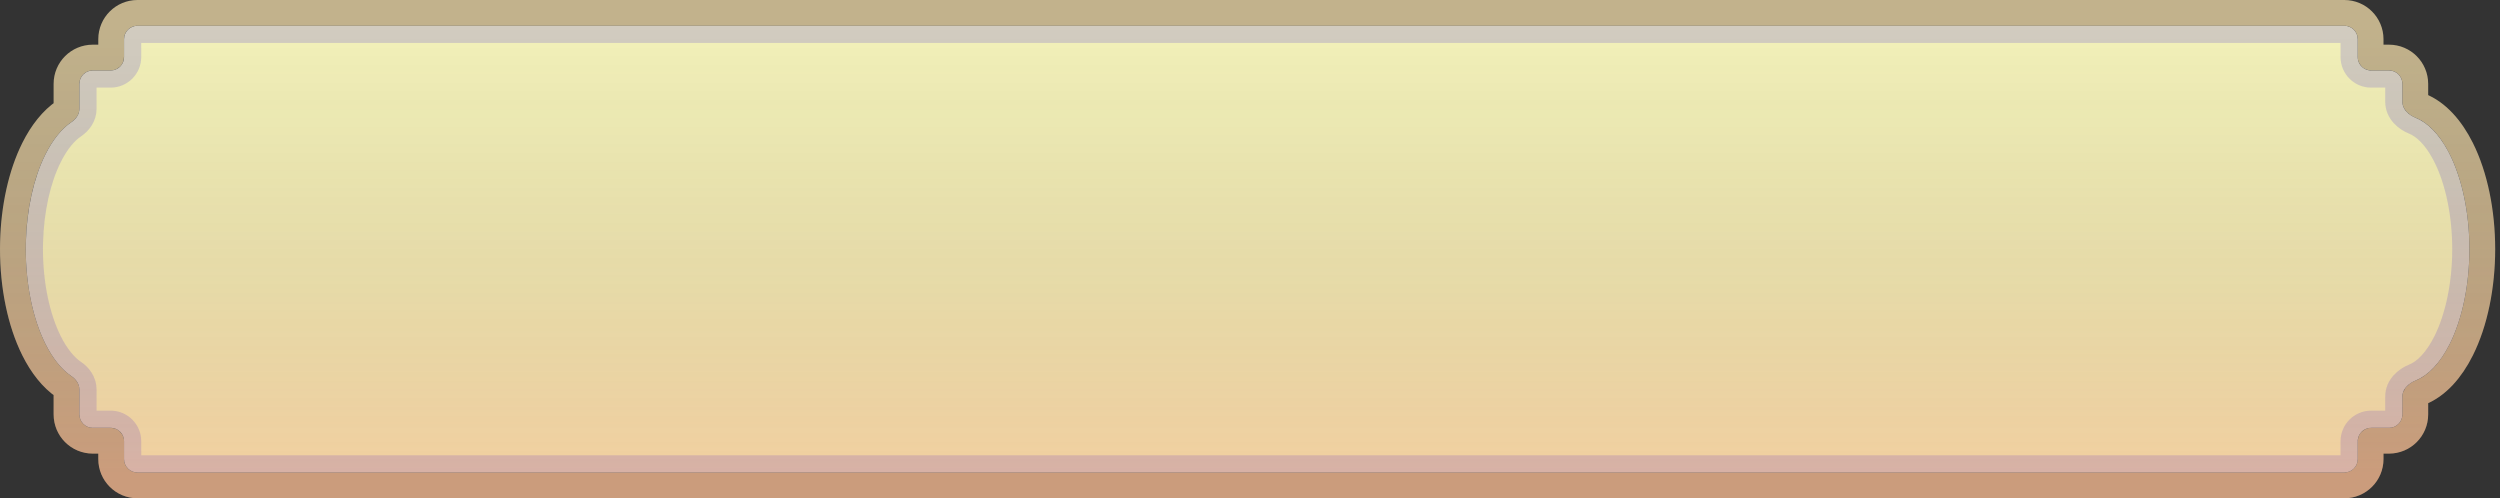 <svg width="291" height="58" viewBox="0 0 291 58" fill="none" xmlns="http://www.w3.org/2000/svg">
<rect x="0" y="0" width="291" height="58" fill="#333333" stroke="none"/>
<path d="M272.88 1.5C274.57 1.5 275.94 2.87 275.94 4.56V6.64C275.94 6.673 275.967 6.7 276 6.7H278.08C279.77 6.7 281.14 8.07 281.14 9.76V11.84C281.14 11.841 281.14 11.848 281.147 11.866C281.156 11.887 281.178 11.927 281.225 11.98C281.326 12.095 281.499 12.219 281.716 12.306C283.694 13.093 285.312 14.928 286.497 17.299C288.088 20.48 288.94 24.69 288.94 29C288.94 33.31 288.088 37.52 286.497 40.701C285.312 43.072 283.694 44.907 281.716 45.694C281.499 45.781 281.326 45.905 281.225 46.02C281.178 46.073 281.156 46.113 281.147 46.134C281.14 46.152 281.14 46.158 281.14 46.16V48.24C281.14 49.93 279.77 51.3 278.08 51.3H276C275.967 51.3 275.94 51.327 275.94 51.36V53.44C275.94 55.13 274.57 56.5 272.88 56.5H16C14.31 56.5 12.941 55.13 12.94 53.44V51.36C12.94 51.327 12.913 51.3 12.88 51.3H10.8C9.11 51.3 7.74 49.93 7.74 48.24V45.332C7.74 45.331 7.74 45.326 7.736 45.315C7.733 45.303 7.725 45.282 7.706 45.252C7.667 45.189 7.592 45.108 7.482 45.034C6.069 44.086 4.879 42.572 3.943 40.701C2.353 37.52 1.5 33.31 1.5 29L1.51 28.193C1.609 24.168 2.452 20.282 3.943 17.299C4.879 15.428 6.069 13.914 7.482 12.965C7.593 12.891 7.667 12.81 7.706 12.747C7.724 12.718 7.733 12.697 7.736 12.685C7.74 12.674 7.74 12.668 7.74 12.667V9.76C7.74 8.07 9.11 6.7 10.8 6.7H12.88C12.913 6.7 12.94 6.673 12.94 6.64V4.56C12.941 2.87 14.31 1.5 16 1.5H272.88Z" stroke="#C2B28C" stroke-width="3"/>
<path d="M272.88 1.5C274.57 1.5 275.94 2.87 275.94 4.56V6.64C275.94 6.673 275.967 6.7 276 6.7H278.08C279.77 6.7 281.14 8.07 281.14 9.76V11.84C281.14 11.841 281.14 11.848 281.147 11.866C281.156 11.887 281.178 11.927 281.225 11.98C281.326 12.095 281.499 12.219 281.716 12.306C283.694 13.093 285.312 14.928 286.497 17.299C288.088 20.48 288.94 24.69 288.94 29C288.94 33.31 288.088 37.52 286.497 40.701C285.312 43.072 283.694 44.907 281.716 45.694C281.499 45.781 281.326 45.905 281.225 46.02C281.178 46.073 281.156 46.113 281.147 46.134C281.14 46.152 281.14 46.158 281.14 46.16V48.24C281.14 49.93 279.77 51.3 278.08 51.3H276C275.967 51.3 275.94 51.327 275.94 51.36V53.44C275.94 55.13 274.57 56.5 272.88 56.5H16C14.31 56.5 12.941 55.13 12.94 53.44V51.36C12.94 51.327 12.913 51.3 12.88 51.3H10.8C9.11 51.3 7.74 49.93 7.74 48.24V45.332C7.74 45.331 7.74 45.326 7.736 45.315C7.733 45.303 7.725 45.282 7.706 45.252C7.667 45.189 7.592 45.108 7.482 45.034C6.069 44.086 4.879 42.572 3.943 40.701C2.353 37.52 1.5 33.31 1.5 29L1.51 28.193C1.609 24.168 2.452 20.282 3.943 17.299C4.879 15.428 6.069 13.914 7.482 12.965C7.593 12.891 7.667 12.81 7.706 12.747C7.724 12.718 7.733 12.697 7.736 12.685C7.74 12.674 7.74 12.668 7.74 12.667V9.76C7.74 8.07 9.11 6.7 10.8 6.7H12.88C12.913 6.7 12.94 6.673 12.94 6.64V4.56C12.941 2.87 14.31 1.5 16 1.5H272.88Z" stroke="url(#paint0_linear_191_2)" stroke-opacity="0.2" stroke-width="3"/>
<path d="M16 4H272.88C273.189 4 273.44 4.25 273.44 4.56V6.64C273.44 8.053 274.586 9.2 276 9.2H278.08C278.389 9.2 278.64 9.451 278.64 9.76V11.84C278.64 13.296 279.819 14.242 280.792 14.629C281.903 15.071 283.065 16.183 284.063 18.036L284.261 18.417C285.638 21.172 286.44 24.978 286.44 29C286.44 33.022 285.638 36.828 284.261 39.583C283.22 41.666 281.977 42.9 280.792 43.371C279.819 43.758 278.64 44.704 278.64 46.16V48.24C278.64 48.549 278.389 48.8 278.08 48.8H276C274.586 48.8 273.44 49.947 273.44 51.36V53.44C273.44 53.749 273.189 54 272.88 54H16C15.691 54 15.441 53.749 15.44 53.44V51.36C15.44 49.947 14.294 48.8 12.88 48.8H10.8C10.491 48.8 10.24 48.549 10.24 48.24V45.332C10.24 44.266 9.585 43.434 8.876 42.958C7.931 42.324 6.989 41.204 6.179 39.583C4.801 36.828 4 33.022 4 29L4.01 28.249C4.103 24.507 4.887 21 6.179 18.417C6.989 16.796 7.931 15.675 8.876 15.041C9.585 14.565 10.24 13.733 10.24 12.667V9.76C10.24 9.451 10.491 9.2 10.8 9.2H12.88C14.294 9.2 15.44 8.053 15.44 6.64V4.56C15.441 4.25 15.691 4 16 4Z" fill="#F3F1B9"/>
<path d="M16 4H272.88C273.189 4 273.44 4.25 273.44 4.56V6.64C273.44 8.053 274.586 9.2 276 9.2H278.08C278.389 9.2 278.64 9.451 278.64 9.76V11.84C278.64 13.296 279.819 14.242 280.792 14.629C281.903 15.071 283.065 16.183 284.063 18.036L284.261 18.417C285.638 21.172 286.44 24.978 286.44 29C286.44 33.022 285.638 36.828 284.261 39.583C283.22 41.666 281.977 42.9 280.792 43.371C279.819 43.758 278.64 44.704 278.64 46.16V48.24C278.64 48.549 278.389 48.8 278.08 48.8H276C274.586 48.8 273.44 49.947 273.44 51.36V53.44C273.44 53.749 273.189 54 272.88 54H16C15.691 54 15.441 53.749 15.44 53.44V51.36C15.44 49.947 14.294 48.8 12.88 48.8H10.8C10.491 48.8 10.24 48.549 10.24 48.24V45.332C10.24 44.266 9.585 43.434 8.876 42.958C7.931 42.324 6.989 41.204 6.179 39.583C4.801 36.828 4 33.022 4 29L4.01 28.249C4.103 24.507 4.887 21 6.179 18.417C6.989 16.796 7.931 15.675 8.876 15.041C9.585 14.565 10.24 13.733 10.24 12.667V9.76C10.24 9.451 10.491 9.2 10.8 9.2H12.88C14.294 9.2 15.44 8.053 15.44 6.64V4.56C15.441 4.25 15.691 4 16 4Z" fill="url(#paint1_linear_191_2)" fill-opacity="0.2"/>
<path d="M16 4H272.88C273.189 4 273.44 4.25 273.44 4.56V6.64C273.44 8.053 274.586 9.2 276 9.2H278.08C278.389 9.2 278.64 9.451 278.64 9.76V11.84C278.64 13.296 279.819 14.242 280.792 14.629C281.903 15.071 283.065 16.183 284.063 18.036L284.261 18.417C285.638 21.172 286.44 24.978 286.44 29C286.44 33.022 285.638 36.828 284.261 39.583C283.22 41.666 281.977 42.9 280.792 43.371C279.819 43.758 278.64 44.704 278.64 46.16V48.24C278.64 48.549 278.389 48.8 278.08 48.8H276C274.586 48.8 273.44 49.947 273.44 51.36V53.44C273.44 53.749 273.189 54 272.88 54H16C15.691 54 15.441 53.749 15.44 53.44V51.36C15.44 49.947 14.294 48.8 12.88 48.8H10.8C10.491 48.8 10.24 48.549 10.24 48.24V45.332C10.24 44.266 9.585 43.434 8.876 42.958C7.931 42.324 6.989 41.204 6.179 39.583C4.801 36.828 4 33.022 4 29L4.01 28.249C4.103 24.507 4.887 21 6.179 18.417C6.989 16.796 7.931 15.675 8.876 15.041C9.585 14.565 10.24 13.733 10.24 12.667V9.76C10.24 9.451 10.491 9.2 10.8 9.2H12.88C14.294 9.2 15.44 8.053 15.44 6.64V4.56C15.441 4.25 15.691 4 16 4Z" stroke="#D2CCC0" stroke-width="2"/>
<path d="M16 4H272.88C273.189 4 273.44 4.25 273.44 4.56V6.64C273.44 8.053 274.586 9.2 276 9.2H278.08C278.389 9.2 278.64 9.451 278.64 9.76V11.84C278.64 13.296 279.819 14.242 280.792 14.629C281.903 15.071 283.065 16.183 284.063 18.036L284.261 18.417C285.638 21.172 286.44 24.978 286.44 29C286.44 33.022 285.638 36.828 284.261 39.583C283.22 41.666 281.977 42.9 280.792 43.371C279.819 43.758 278.64 44.704 278.64 46.16V48.24C278.64 48.549 278.389 48.8 278.08 48.8H276C274.586 48.8 273.44 49.947 273.44 51.36V53.44C273.44 53.749 273.189 54 272.88 54H16C15.691 54 15.441 53.749 15.44 53.44V51.36C15.44 49.947 14.294 48.8 12.88 48.8H10.8C10.491 48.8 10.24 48.549 10.24 48.24V45.332C10.24 44.266 9.585 43.434 8.876 42.958C7.931 42.324 6.989 41.204 6.179 39.583C4.801 36.828 4 33.022 4 29L4.01 28.249C4.103 24.507 4.887 21 6.179 18.417C6.989 16.796 7.931 15.675 8.876 15.041C9.585 14.565 10.24 13.733 10.24 12.667V9.76C10.24 9.451 10.491 9.2 10.8 9.2H12.88C14.294 9.2 15.44 8.053 15.44 6.64V4.56C15.441 4.25 15.691 4 16 4Z" stroke="url(#paint2_linear_191_2)" stroke-opacity="0.2" stroke-width="2"/>
<defs>
<linearGradient id="paint0_linear_191_2" x1="145.22" y1="3" x2="145.22" y2="55" gradientUnits="userSpaceOnUse">
<stop stop-opacity="0"/>
<stop offset="1" stop-color="#EE473B"/>
</linearGradient>
<linearGradient id="paint1_linear_191_2" x1="145.22" y1="3" x2="145.22" y2="55" gradientUnits="userSpaceOnUse">
<stop stop-opacity="0"/>
<stop offset="1" stop-color="#EE473B"/>
</linearGradient>
<linearGradient id="paint2_linear_191_2" x1="145.22" y1="3" x2="145.22" y2="55" gradientUnits="userSpaceOnUse">
<stop stop-opacity="0"/>
<stop offset="1" stop-color="#EE473B"/>
</linearGradient>
</defs>
</svg>
